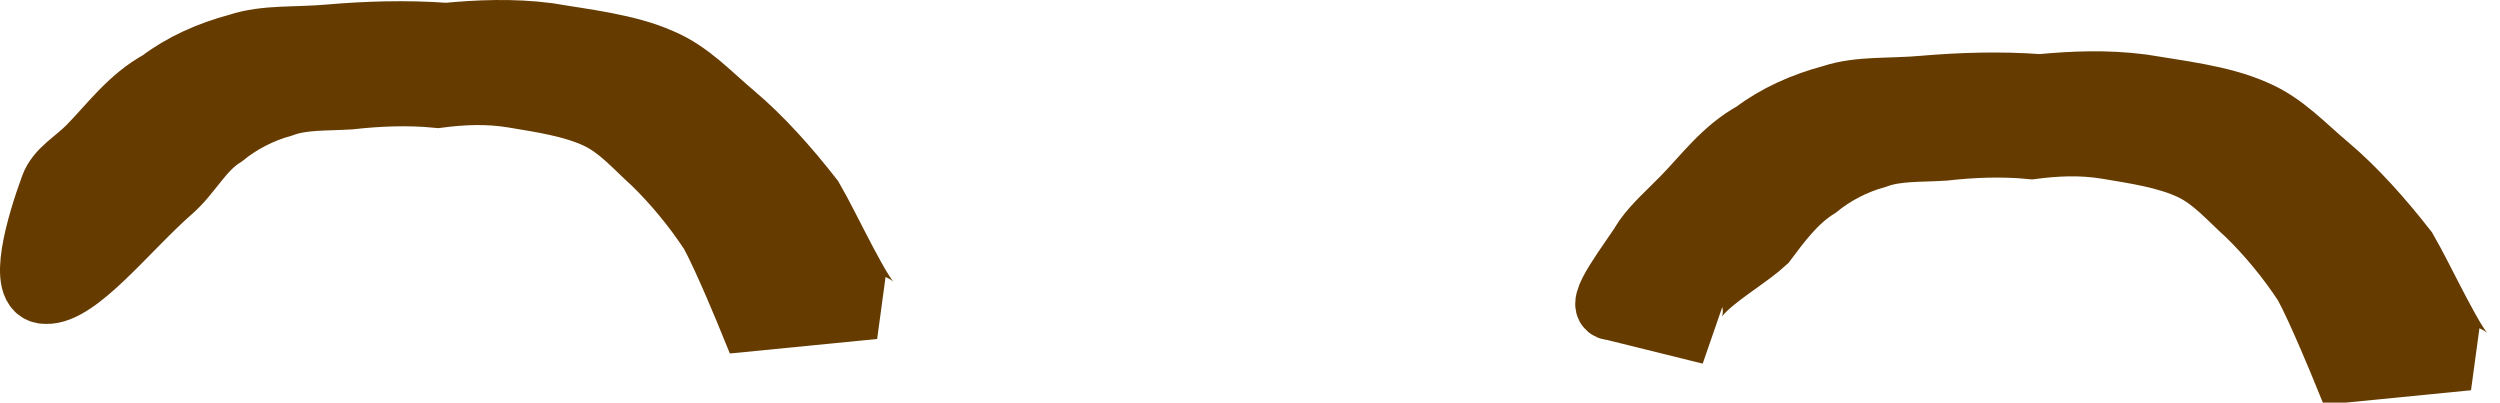 <svg xmlns="http://www.w3.org/2000/svg" xmlns:xlink="http://www.w3.org/1999/xlink" version="1.1" width="92.621" height="14.915" viewBox="0.284 0.449 92.621 14.915">
  <!-- Exported by Scratch - http://scratch.mit.edu/ -->
  <path id="ID0.997973789460957" fill="#663B00" stroke="#663B00" stroke-width="2.382" stroke-linecap="round" d="M 63.653 12.765 C 61.541 11.814 64.564 10.407 65.658 9.388 C 66.192 8.674 66.785 7.868 67.599 7.362 C 68.226 6.855 68.977 6.461 69.792 6.236 C 70.543 5.954 71.42 6.011 72.297 5.954 C 73.299 5.842 74.427 5.785 75.554 5.898 C 76.431 5.785 77.371 5.729 78.373 5.898 C 79.375 6.067 80.565 6.236 81.505 6.686 C 82.319 7.08 82.883 7.756 83.572 8.375 C 84.323 9.107 85.075 10.007 85.701 10.964 C 86.202 11.865 87.142 14.173 87.142 14.173 L 91.714 13.722 C 91.276 13.553 90.023 10.795 89.397 9.726 C 88.52 8.6 87.518 7.474 86.516 6.63 C 85.639 5.898 84.887 5.054 83.822 4.603 C 82.569 4.04 80.941 3.872 79.626 3.647 C 78.31 3.478 77.057 3.534 75.867 3.647 C 74.364 3.534 72.861 3.59 71.545 3.703 C 70.355 3.815 69.165 3.703 68.163 4.04 C 67.098 4.322 66.096 4.772 65.282 5.391 C 64.154 6.011 63.48 6.968 62.651 7.812 C 62.127 8.348 61.639 8.772 61.273 9.275 C 60.754 10.133 59.328 11.882 60.02 11.865 Z "/>
  <path id="ID0.997973789460957" fill="#663B00" stroke="#663B00" stroke-width="2.382" stroke-linecap="round" d="M 1.972 11.259 C 3.144 11.319 4.974 8.916 6.608 7.488 C 7.32 6.869 7.735 5.968 8.549 5.462 C 9.176 4.955 9.927 4.561 10.742 4.336 C 11.493 4.054 12.37 4.111 13.247 4.054 C 14.249 3.942 15.377 3.885 16.504 3.998 C 17.381 3.885 18.321 3.829 19.323 3.998 C 20.325 4.167 21.515 4.336 22.455 4.786 C 23.269 5.18 23.833 5.856 24.522 6.475 C 25.273 7.207 26.025 8.107 26.651 9.064 C 27.152 9.965 28.092 12.273 28.092 12.273 L 32.664 11.822 C 32.226 11.653 30.973 8.895 30.347 7.826 C 29.47 6.7 28.468 5.574 27.465 4.73 C 26.589 3.998 25.837 3.154 24.772 2.703 C 23.519 2.14 21.891 1.972 20.576 1.746 C 19.26 1.578 18.007 1.634 16.817 1.746 C 15.314 1.634 13.811 1.69 12.495 1.803 C 11.305 1.915 10.115 1.803 9.113 2.14 C 8.048 2.422 7.046 2.872 6.232 3.491 C 5.104 4.111 4.43 5.068 3.601 5.912 C 3.077 6.448 2.443 6.766 2.223 7.375 C 1.727 8.727 0.959 11.263 1.972 11.259 Z "/>
</svg>